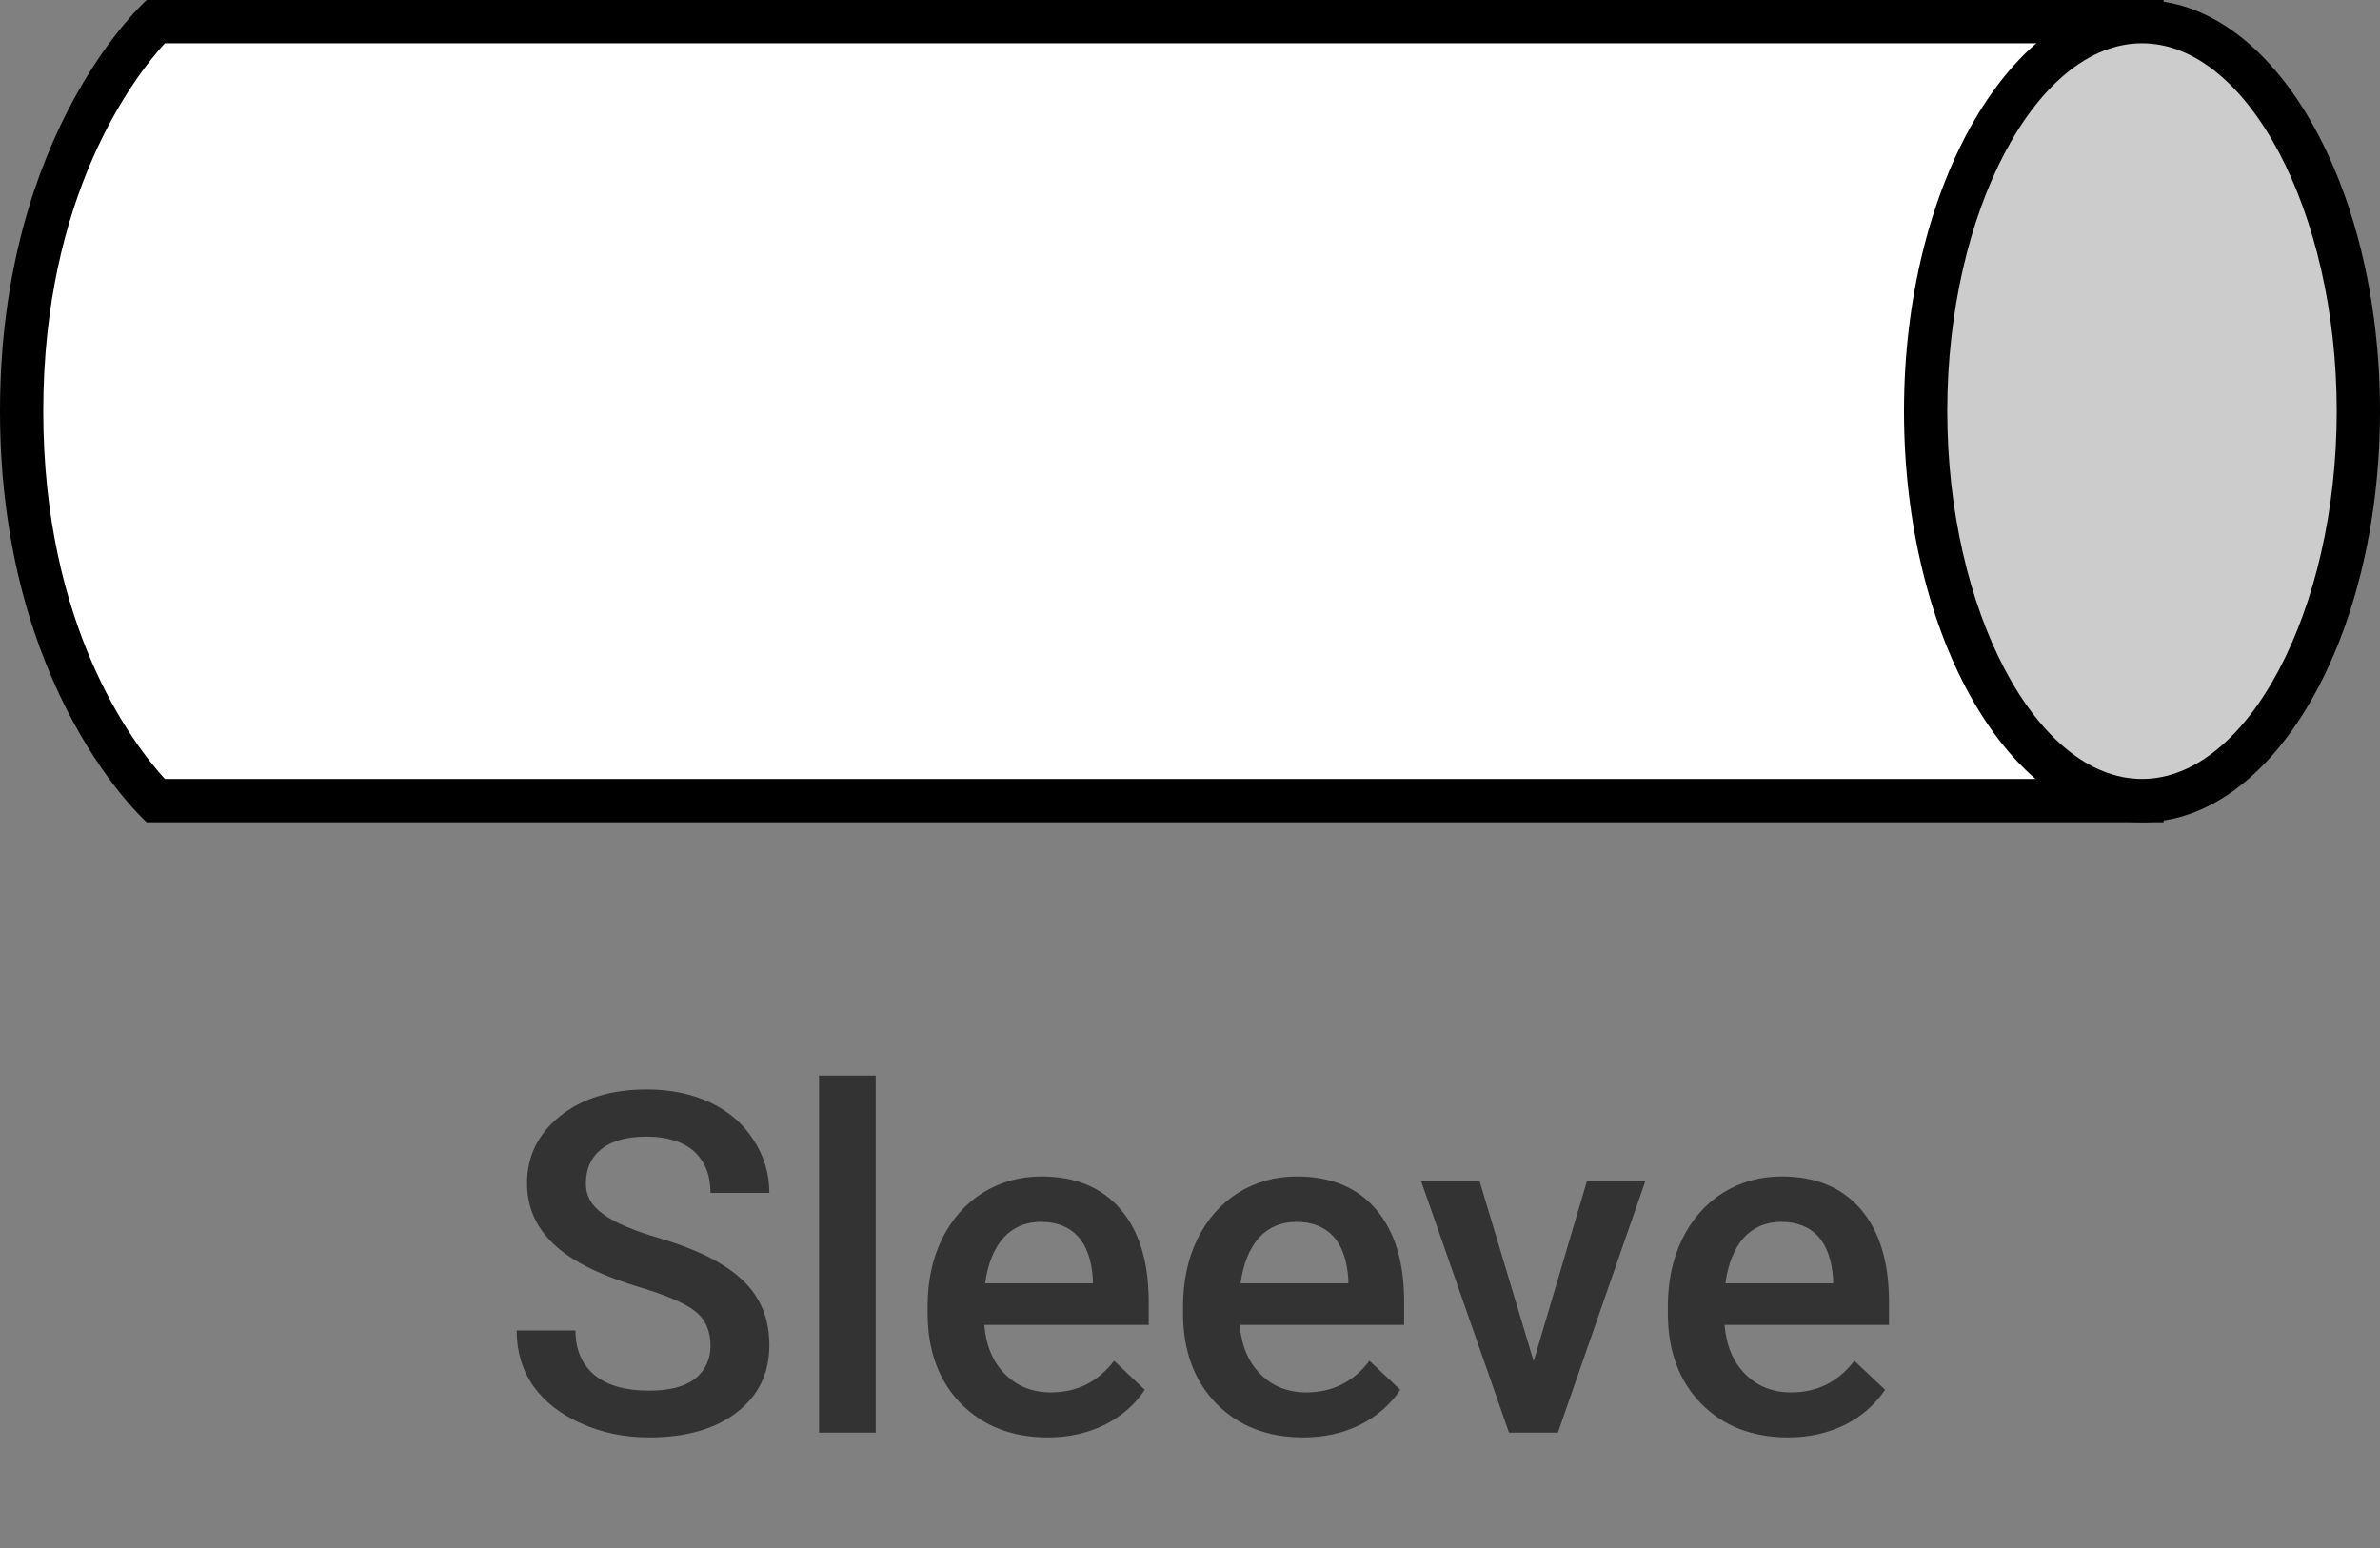 <?xml version="1.0" encoding="utf-8"?>
<svg viewBox="12 31 55 35.781" xmlns="http://www.w3.org/2000/svg">
  <rect x="12" y="31" width="55" height="35.781" fill="#808080" stroke="none"/>
  <defs>
    <style>.cls-1{fill:#fff;}.cls-2{fill:#ccc;}</style>
  </defs>
  <g id="Layer_2" data-name="Layer 2">
    <path class="cls-1" d="M15.59,49.5c-.59-.62-3.09-3.54-3.09-9s2.49-8.38,3.09-9H61.5v18Z"/>
    <path d="M61,32V49H15.81c-.74-.81-2.81-3.52-2.81-8.5s2.08-7.7,2.81-8.5H61m1-1H15.39S12,34,12,40.5,15.39,50,15.39,50H62V31Z"/>
    <ellipse class="cls-2" cx="61.5" cy="40.5" rx="5" ry="9"/>
    <path d="M61.5,32c2.44,0,4.5,3.89,4.5,8.5S63.94,49,61.5,49,57,45.11,57,40.5,59.06,32,61.5,32m0-1c-3,0-5.5,4.25-5.5,9.5S58.46,50,61.5,50,67,45.75,67,40.5,64.54,31,61.5,31Z"/>
  </g>
  <path d="M 28.419 62.096 C 28.419 61.749 28.299 61.483 28.059 61.296 C 27.819 61.109 27.382 60.923 26.749 60.736 C 26.122 60.543 25.622 60.329 25.249 60.096 C 24.535 59.649 24.179 59.066 24.179 58.346 C 24.179 57.719 24.435 57.199 24.949 56.786 C 25.462 56.379 26.129 56.176 26.949 56.176 C 27.495 56.176 27.982 56.276 28.409 56.476 C 28.835 56.676 29.169 56.963 29.409 57.336 C 29.655 57.709 29.779 58.119 29.779 58.566 L 28.419 58.566 C 28.419 58.159 28.292 57.839 28.039 57.606 C 27.779 57.379 27.412 57.266 26.939 57.266 C 26.492 57.266 26.149 57.359 25.909 57.546 C 25.662 57.739 25.539 58.006 25.539 58.346 C 25.539 58.633 25.672 58.869 25.939 59.056 C 26.199 59.249 26.635 59.436 27.249 59.616 C 27.855 59.796 28.342 60.003 28.709 60.236 C 29.082 60.469 29.352 60.736 29.519 61.036 C 29.692 61.329 29.779 61.679 29.779 62.086 C 29.779 62.733 29.529 63.249 29.029 63.636 C 28.529 64.023 27.852 64.216 26.999 64.216 C 26.432 64.216 25.912 64.109 25.439 63.896 C 24.965 63.689 24.595 63.403 24.329 63.036 C 24.069 62.663 23.939 62.233 23.939 61.746 L 25.299 61.746 C 25.299 62.186 25.445 62.529 25.739 62.776 C 26.032 63.016 26.452 63.136 26.999 63.136 C 27.472 63.136 27.829 63.043 28.069 62.856 C 28.302 62.663 28.419 62.409 28.419 62.096 ZM 32.237 55.856 L 32.237 64.106 L 30.927 64.106 L 30.927 55.856 L 32.237 55.856 ZM 36.216 64.216 C 35.39 64.216 34.72 63.956 34.206 63.436 C 33.693 62.909 33.436 62.213 33.436 61.346 L 33.436 61.186 C 33.436 60.606 33.546 60.089 33.766 59.636 C 33.993 59.176 34.306 58.819 34.706 58.566 C 35.113 58.313 35.566 58.186 36.066 58.186 C 36.853 58.186 37.463 58.439 37.896 58.946 C 38.33 59.453 38.546 60.166 38.546 61.086 L 38.546 61.616 L 34.746 61.616 C 34.786 62.096 34.946 62.476 35.226 62.756 C 35.506 63.036 35.86 63.176 36.286 63.176 C 36.886 63.176 37.373 62.933 37.746 62.446 L 38.456 63.116 C 38.223 63.463 37.913 63.733 37.526 63.926 C 37.133 64.119 36.696 64.216 36.216 64.216 Z M 36.056 59.236 C 35.703 59.236 35.413 59.359 35.186 59.606 C 34.966 59.859 34.826 60.209 34.766 60.656 L 37.256 60.656 L 37.256 60.566 C 37.23 60.126 37.113 59.793 36.906 59.566 C 36.7 59.346 36.416 59.236 36.056 59.236 ZM 42.119 64.216 C 41.292 64.216 40.622 63.956 40.109 63.436 C 39.596 62.909 39.339 62.213 39.339 61.346 L 39.339 61.186 C 39.339 60.606 39.449 60.089 39.669 59.636 C 39.896 59.176 40.209 58.819 40.609 58.566 C 41.016 58.313 41.469 58.186 41.969 58.186 C 42.756 58.186 43.366 58.439 43.799 58.946 C 44.232 59.453 44.449 60.166 44.449 61.086 L 44.449 61.616 L 40.649 61.616 C 40.689 62.096 40.849 62.476 41.129 62.756 C 41.409 63.036 41.762 63.176 42.189 63.176 C 42.789 63.176 43.276 62.933 43.649 62.446 L 44.359 63.116 C 44.126 63.463 43.816 63.733 43.429 63.926 C 43.036 64.119 42.599 64.216 42.119 64.216 Z M 41.959 59.236 C 41.606 59.236 41.316 59.359 41.089 59.606 C 40.869 59.859 40.729 60.209 40.669 60.656 L 43.159 60.656 L 43.159 60.566 C 43.132 60.126 43.016 59.793 42.809 59.566 C 42.602 59.346 42.319 59.236 41.959 59.236 ZM 46.192 58.296 L 47.442 62.456 L 48.672 58.296 L 50.022 58.296 L 48.002 64.106 L 46.872 64.106 L 44.842 58.296 L 46.192 58.296 ZM 53.323 64.216 C 52.496 64.216 51.826 63.956 51.313 63.436 C 50.799 62.909 50.543 62.213 50.543 61.346 L 50.543 61.186 C 50.543 60.606 50.653 60.089 50.873 59.636 C 51.099 59.176 51.413 58.819 51.813 58.566 C 52.219 58.313 52.673 58.186 53.173 58.186 C 53.959 58.186 54.569 58.439 55.003 58.946 C 55.436 59.453 55.653 60.166 55.653 61.086 L 55.653 61.616 L 51.853 61.616 C 51.893 62.096 52.053 62.476 52.333 62.756 C 52.613 63.036 52.966 63.176 53.393 63.176 C 53.993 63.176 54.479 62.933 54.853 62.446 L 55.563 63.116 C 55.329 63.463 55.019 63.733 54.633 63.926 C 54.239 64.119 53.803 64.216 53.323 64.216 Z M 53.163 59.236 C 52.809 59.236 52.519 59.359 52.293 59.606 C 52.073 59.859 51.933 60.209 51.873 60.656 L 54.363 60.656 L 54.363 60.566 C 54.336 60.126 54.219 59.793 54.013 59.566 C 53.806 59.346 53.523 59.236 53.163 59.236 Z" transform="matrix(1, 0, 0, 1, 0, 0)" style="fill: rgb(51, 51, 51); white-space: pre;"/>
</svg>